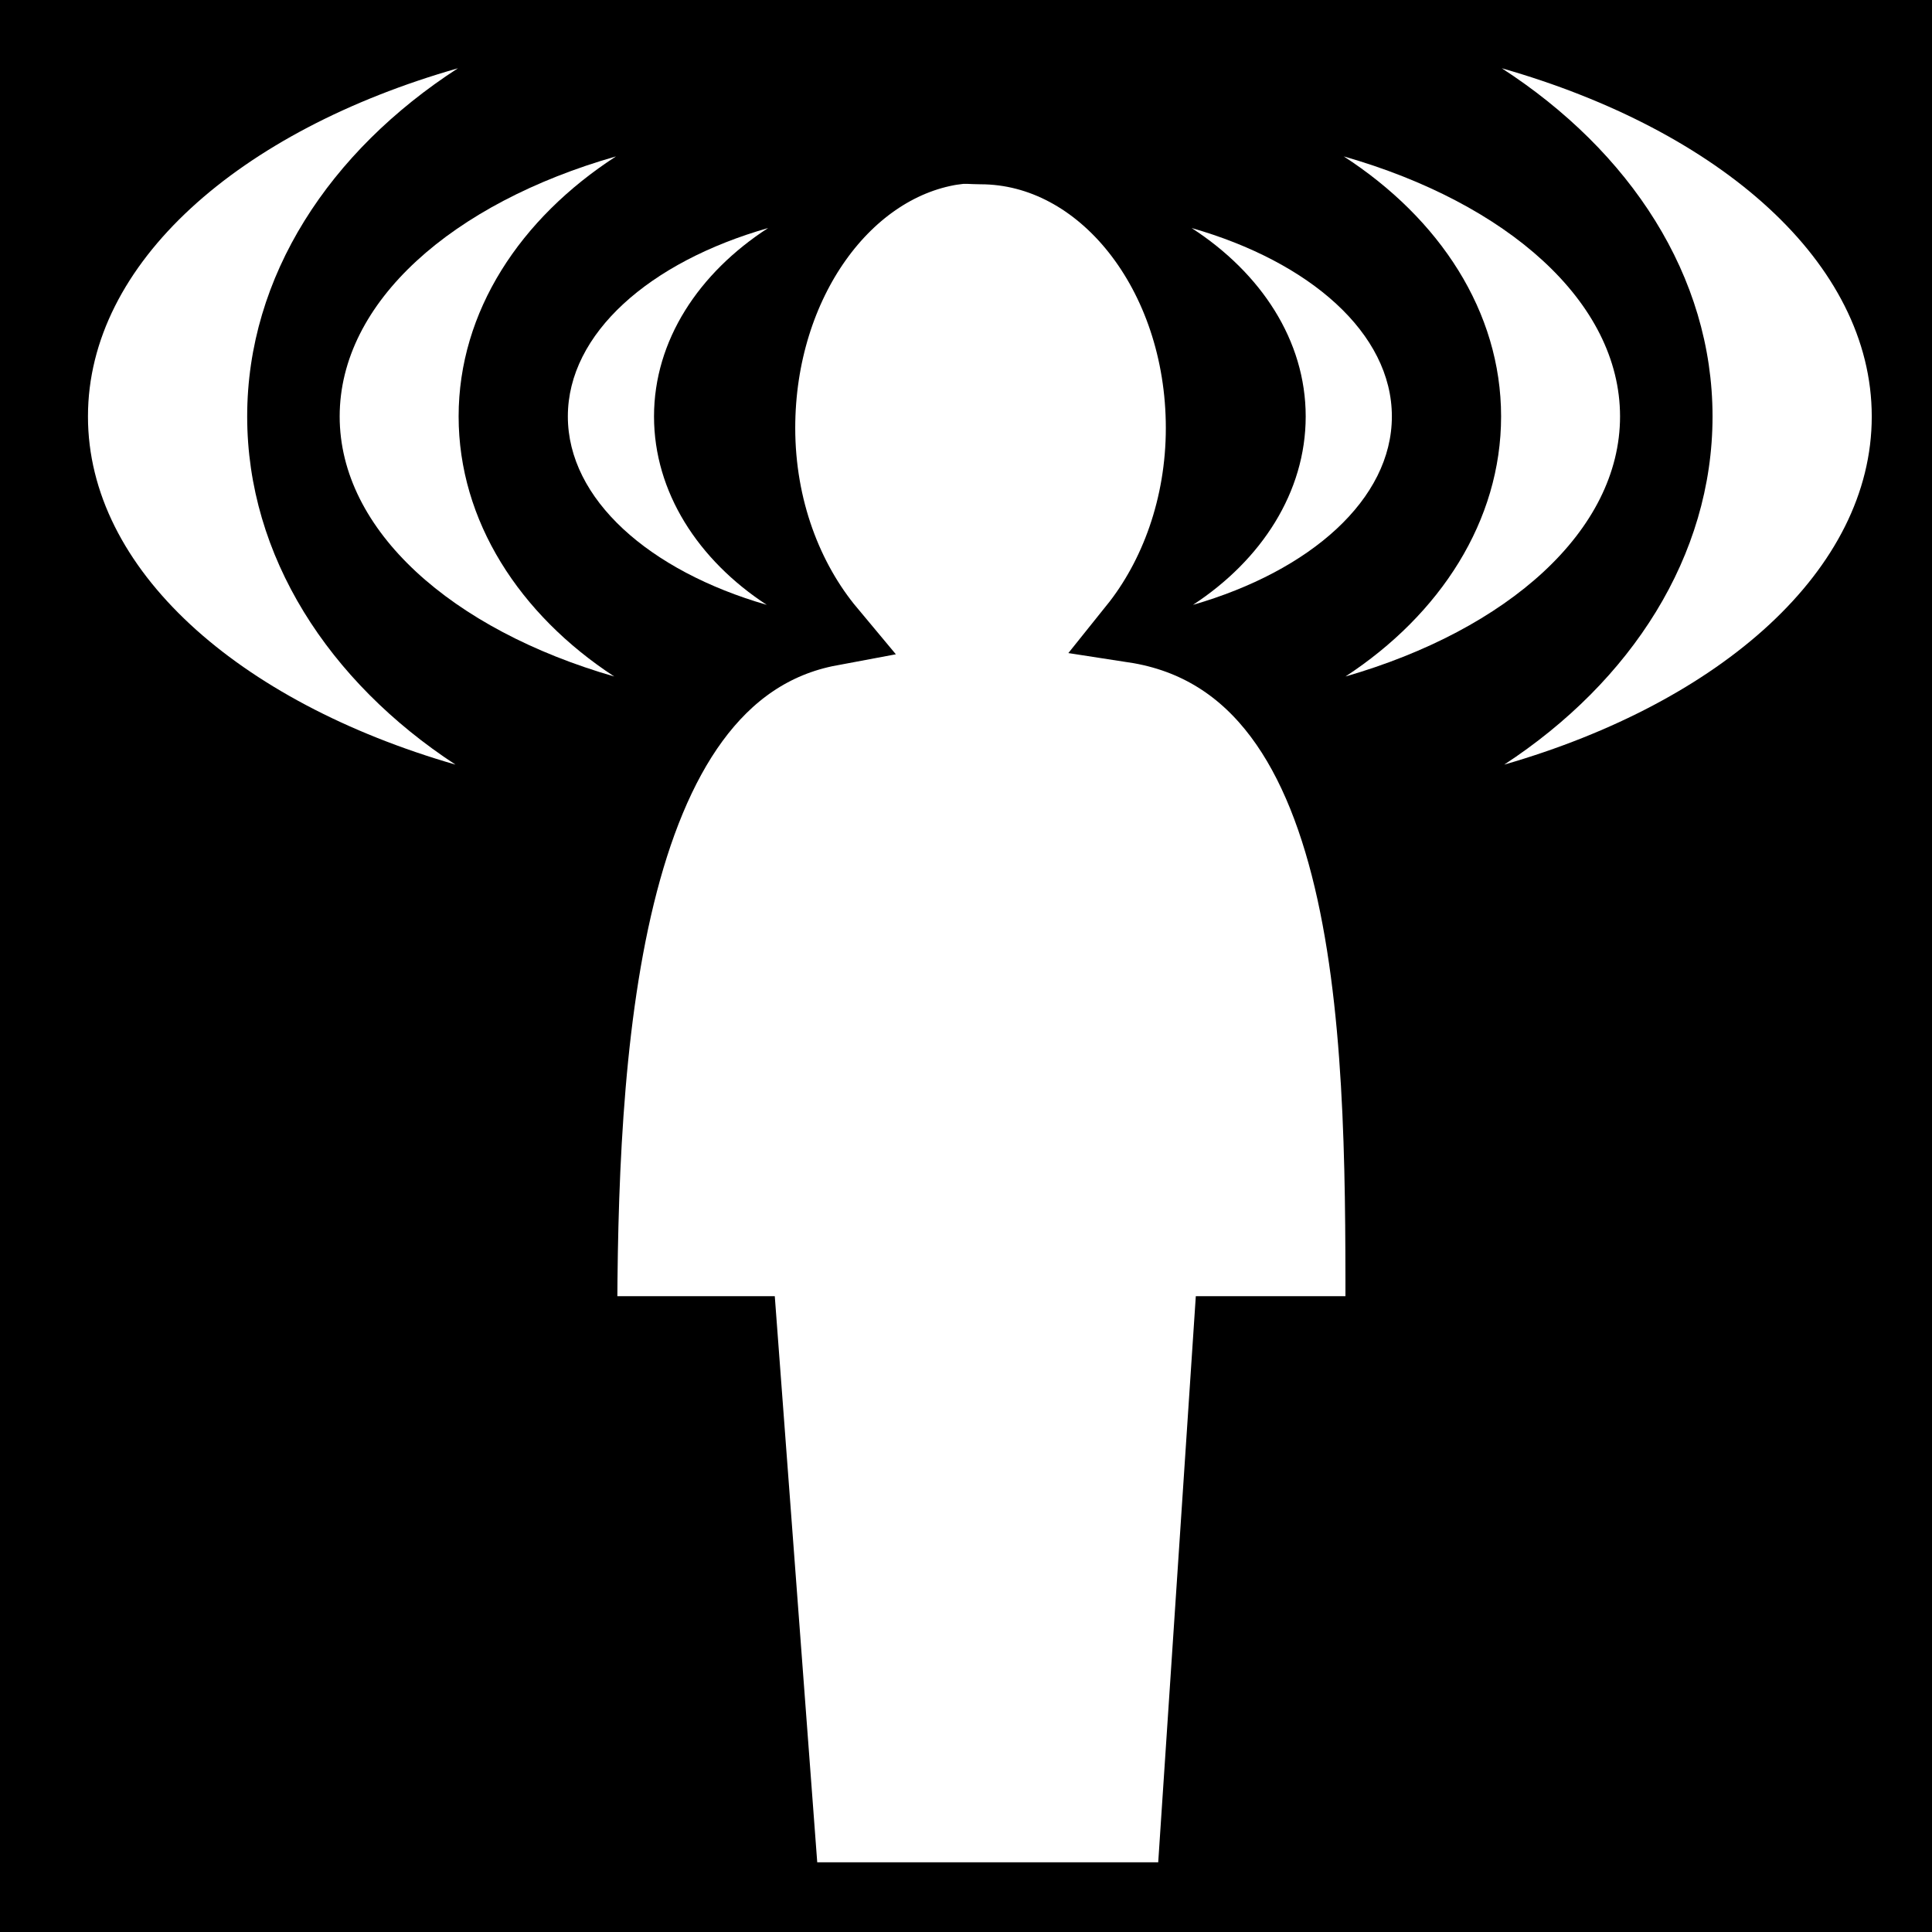 <svg xmlns="http://www.w3.org/2000/svg" viewBox="0 0 512 512"><path d="m0,0h512v512h-512z"/>
<g transform="matrix(18.689 0 0 18.689 3240.289 -12371.125)">
<path fill="#fff" stroke="#000" fill-rule="evenodd" d="m-159.801,664.059c-1.574,.203-2.802,1.904-2.802,3.956 0,1.137 .392,2.152 .996,2.875-3.273,.612-3.52,6.09-3.52,9.937h2.27l.602,8.027h5.767l.533-8.027h2.154c0-3.857 .078-9.432-3.497-9.982 .578-.72 .95-1.72 .95-2.829 0-2.189-1.403-3.956-3.127-3.956-.108,0-.219-.014-.324,0z"/>
</g>
<g fill="#fff">
<g transform="matrix(25.775 0 0 21.747 -5993.802 -14398.889)">
<path d="m247.984,662.941c1.319,1.012 2.167,2.531 2.167,4.243 0,1.702-.837,3.231-2.142,4.243 2.236-.765 3.78-2.38 3.779-4.243-0-1.87-1.554-3.482-3.804-4.243z"/>
<path d="m246.359,664.015c.985,.756 1.618,1.89 1.618,3.169 0,1.272-.625,2.413-1.6,3.169 1.67-.571 2.823-1.778 2.823-3.169-0-1.397-1.161-2.6-2.841-3.169z"/>
<path d="m244.795,664.888c.714,.548 1.173,1.37 1.173,2.296 0,.921-.453,1.749-1.159,2.296 1.21-.414 2.045-1.288 2.045-2.296 0-1.012-.841-1.884-2.059-2.296z"/>
</g>
<g transform="matrix(-25.775 0 0 21.747 6513.147 -14398.889)">
<path d="m247.984,662.941c1.319,1.012 2.167,2.531 2.167,4.243 0,1.702-.837,3.231-2.142,4.243 2.236-.765 3.78-2.38 3.779-4.243-0-1.87-1.554-3.482-3.804-4.243z"/>
<path d="m246.359,664.015c.985,.756 1.618,1.89 1.618,3.169 0,1.272-.625,2.413-1.6,3.169 1.67-.571 2.823-1.778 2.823-3.169-0-1.397-1.161-2.6-2.841-3.169z"/>
<path d="m244.795,664.888c.714,.548 1.173,1.37 1.173,2.296 0,.921-.453,1.749-1.159,2.296 1.21-.414 2.045-1.288 2.045-2.296 0-1.012-.841-1.884-2.059-2.296z"/>
</g>
</g>
</svg>

